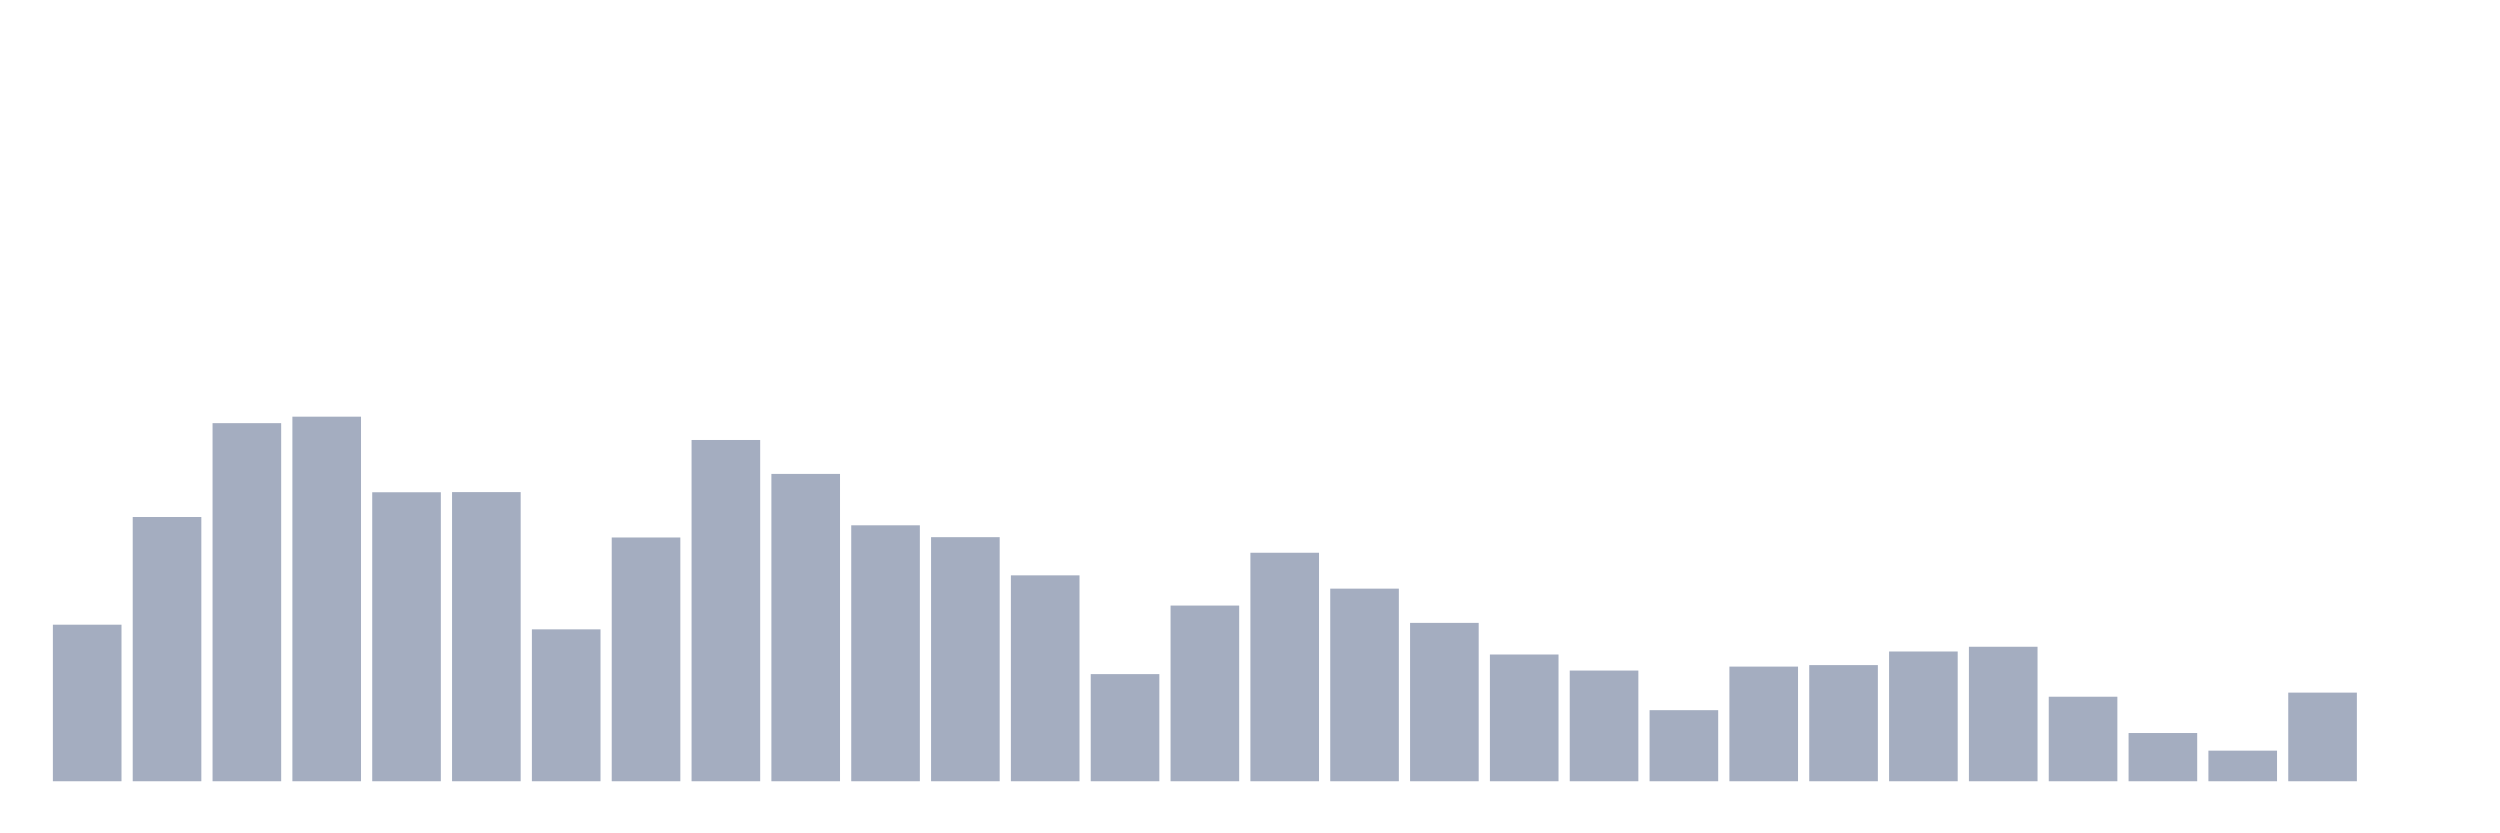 <svg xmlns="http://www.w3.org/2000/svg" viewBox="0 0 480 160"><g transform="translate(10,10)"><rect class="bar" x="0.153" width="13.175" y="109.941" height="30.059" fill="rgb(164,173,192)"></rect><rect class="bar" x="15.482" width="13.175" y="89.265" height="50.735" fill="rgb(164,173,192)"></rect><rect class="bar" x="30.81" width="13.175" y="71.245" height="68.755" fill="rgb(164,173,192)"></rect><rect class="bar" x="46.138" width="13.175" y="70" height="70" fill="rgb(164,173,192)"></rect><rect class="bar" x="61.466" width="13.175" y="84.513" height="55.487" fill="rgb(164,173,192)"></rect><rect class="bar" x="76.794" width="13.175" y="84.483" height="55.517" fill="rgb(164,173,192)"></rect><rect class="bar" x="92.123" width="13.175" y="110.837" height="29.163" fill="rgb(164,173,192)"></rect><rect class="bar" x="107.451" width="13.175" y="93.197" height="46.803" fill="rgb(164,173,192)"></rect><rect class="bar" x="122.779" width="13.175" y="74.478" height="65.522" fill="rgb(164,173,192)"></rect><rect class="bar" x="138.107" width="13.175" y="80.991" height="59.009" fill="rgb(164,173,192)"></rect><rect class="bar" x="153.436" width="13.175" y="90.859" height="49.141" fill="rgb(164,173,192)"></rect><rect class="bar" x="168.764" width="13.175" y="93.136" height="46.864" fill="rgb(164,173,192)"></rect><rect class="bar" x="184.092" width="13.175" y="100.468" height="39.532" fill="rgb(164,173,192)"></rect><rect class="bar" x="199.42" width="13.175" y="119.43" height="20.57" fill="rgb(164,173,192)"></rect><rect class="bar" x="214.748" width="13.175" y="106.268" height="33.732" fill="rgb(164,173,192)"></rect><rect class="bar" x="230.077" width="13.175" y="96.127" height="43.873" fill="rgb(164,173,192)"></rect><rect class="bar" x="245.405" width="13.175" y="103.019" height="36.981" fill="rgb(164,173,192)"></rect><rect class="bar" x="260.733" width="13.175" y="109.592" height="30.408" fill="rgb(164,173,192)"></rect><rect class="bar" x="276.061" width="13.175" y="115.665" height="24.335" fill="rgb(164,173,192)"></rect><rect class="bar" x="291.39" width="13.175" y="118.746" height="21.254" fill="rgb(164,173,192)"></rect><rect class="bar" x="306.718" width="13.175" y="126.352" height="13.648" fill="rgb(164,173,192)"></rect><rect class="bar" x="322.046" width="13.175" y="117.987" height="22.013" fill="rgb(164,173,192)"></rect><rect class="bar" x="337.374" width="13.175" y="117.699" height="22.301" fill="rgb(164,173,192)"></rect><rect class="bar" x="352.702" width="13.175" y="115.088" height="24.912" fill="rgb(164,173,192)"></rect><rect class="bar" x="368.031" width="13.175" y="114.177" height="25.823" fill="rgb(164,173,192)"></rect><rect class="bar" x="383.359" width="13.175" y="123.771" height="16.229" fill="rgb(164,173,192)"></rect><rect class="bar" x="398.687" width="13.175" y="130.74" height="9.26" fill="rgb(164,173,192)"></rect><rect class="bar" x="414.015" width="13.175" y="134.125" height="5.875" fill="rgb(164,173,192)"></rect><rect class="bar" x="429.344" width="13.175" y="122.982" height="17.018" fill="rgb(164,173,192)"></rect><rect class="bar" x="444.672" width="13.175" y="140" height="0" fill="rgb(164,173,192)"></rect></g></svg>